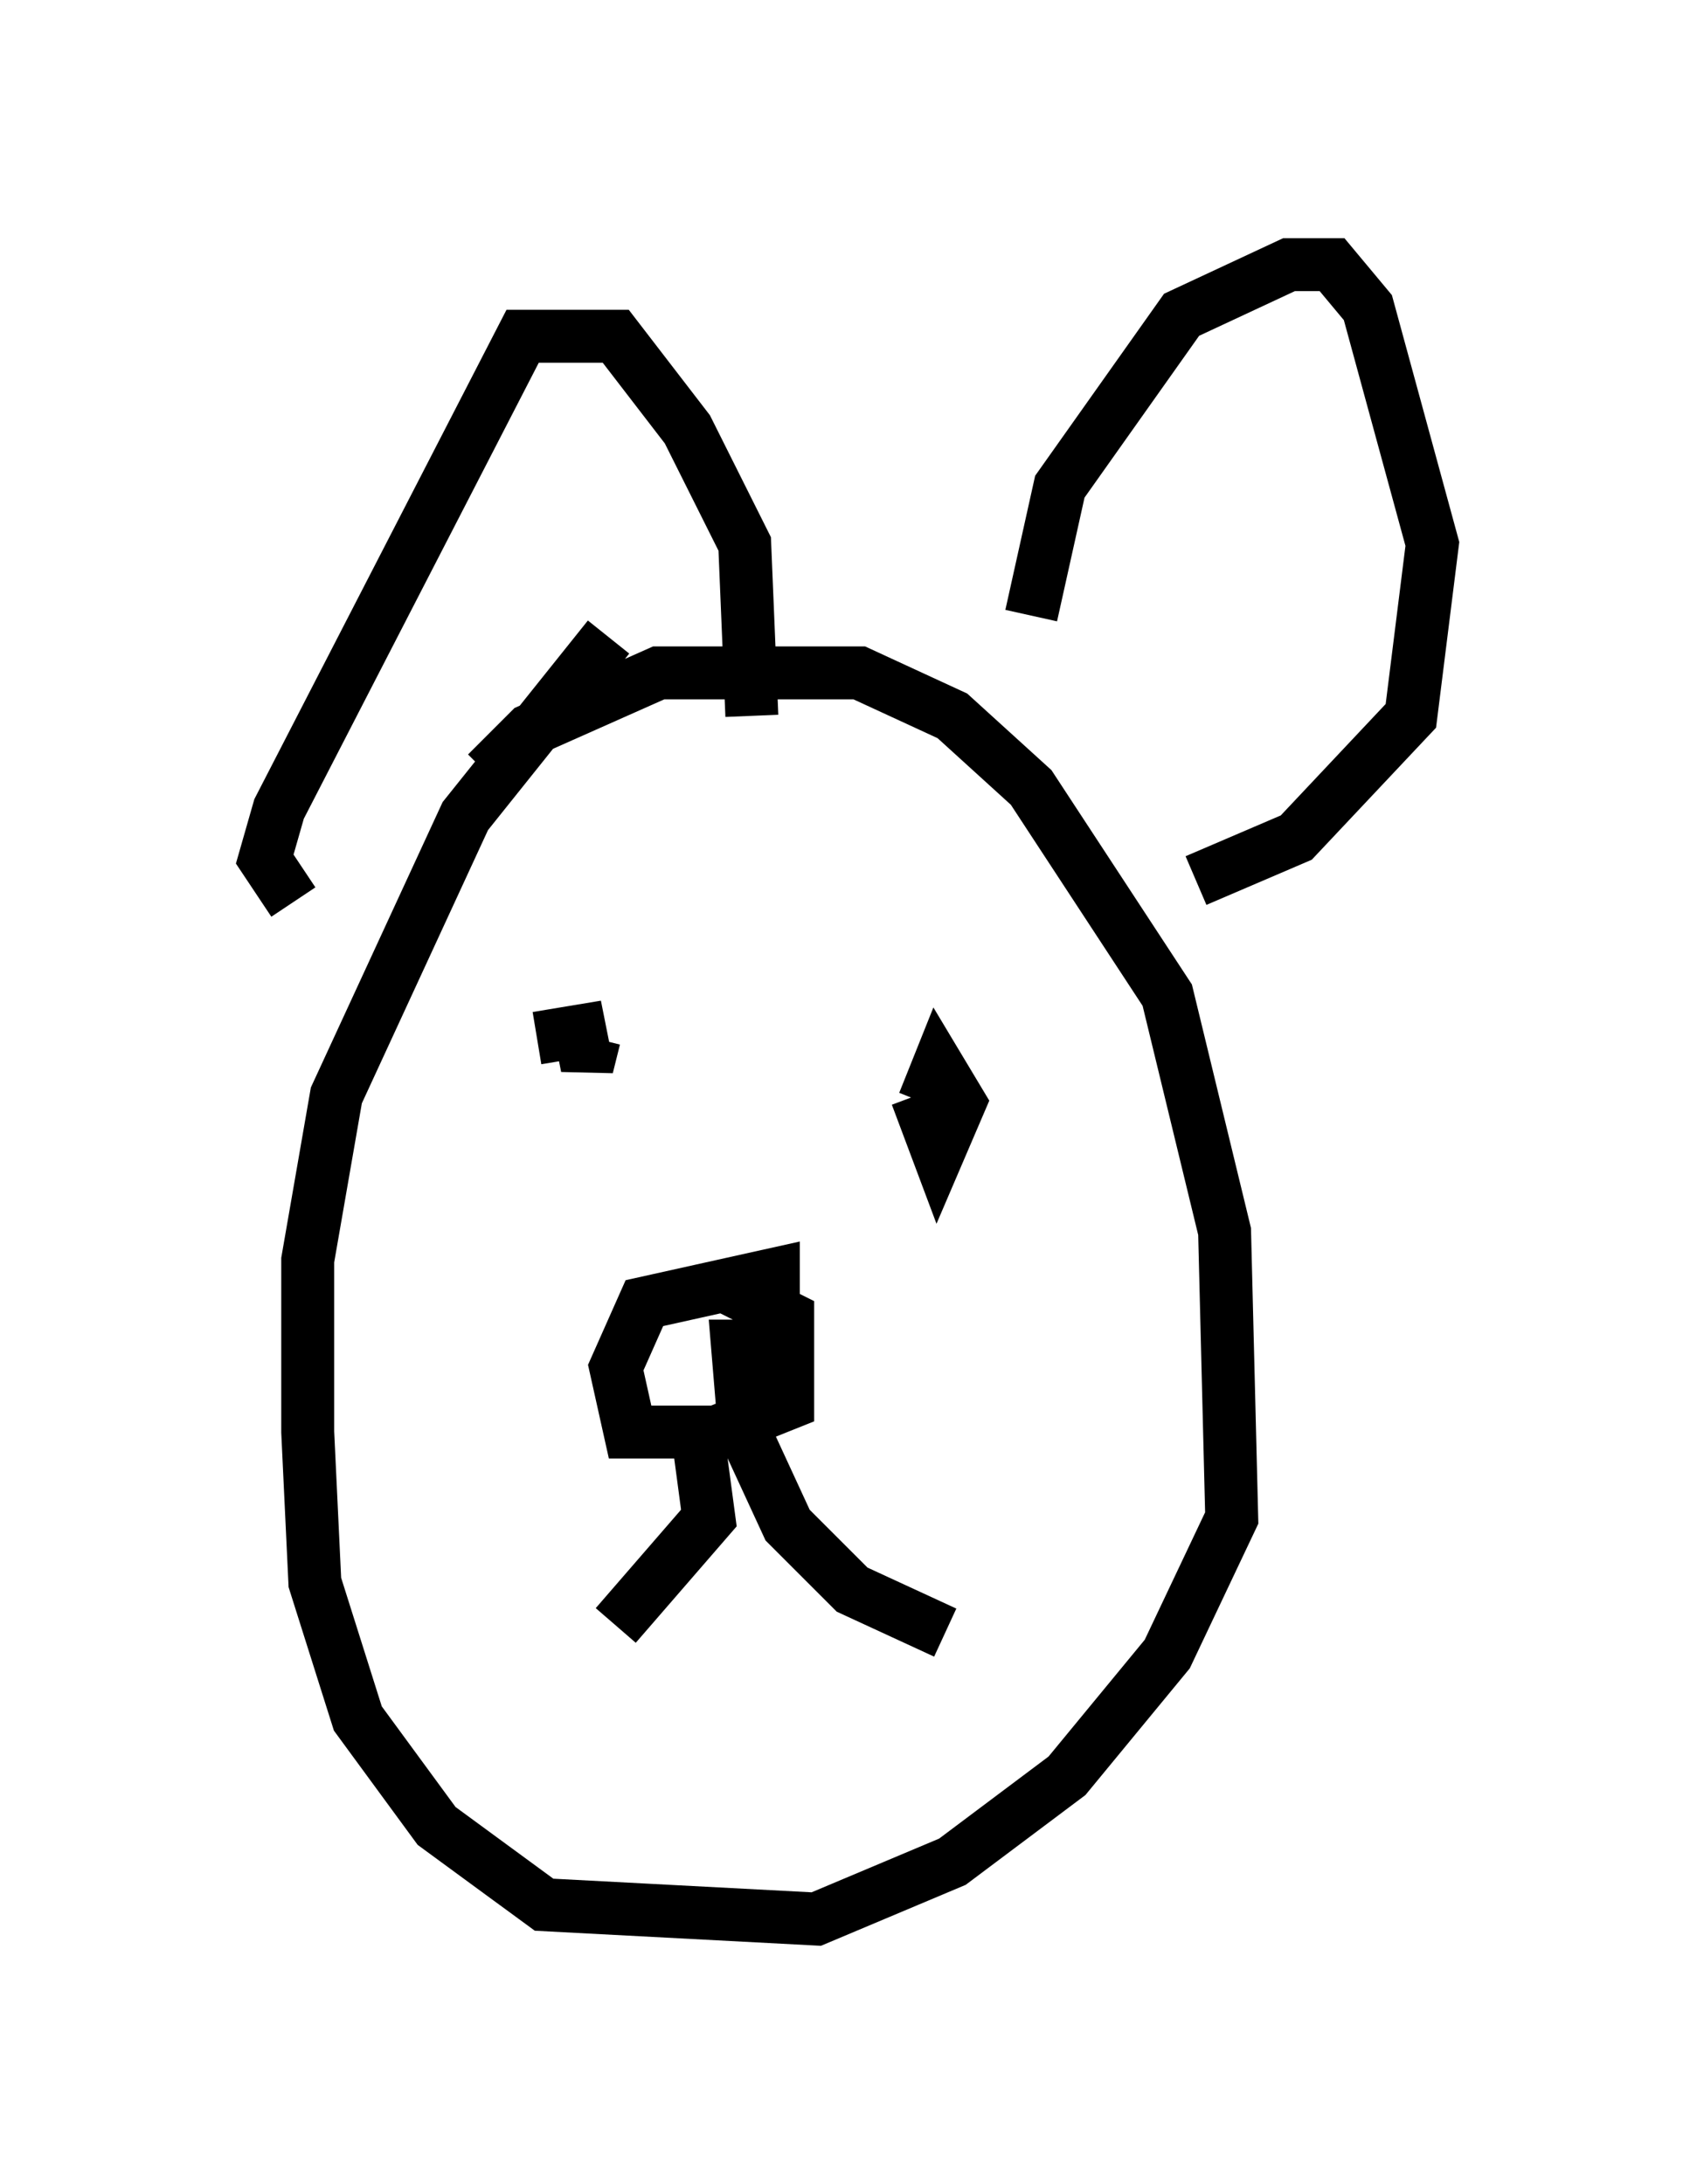 <?xml version="1.0" encoding="utf-8" ?>
<svg baseProfile="full" height="41.258" version="1.1" width="32.057" xmlns="http://www.w3.org/2000/svg" xmlns:ev="http://www.w3.org/2001/xml-events" xmlns:xlink="http://www.w3.org/1999/xlink"><defs /><rect fill="white" height="41.258" width="32.057" x="0" y="0" /><path d="M8.924, 16.096 m0.271, -1.488 l0.812, -0.812 2.436, -1.083 l3.789, 0.0 1.759, 0.812 l1.488, 1.353 2.571, 3.924 l1.083, 4.465 0.135, 5.413 l-1.218, 2.571 -1.894, 2.3 l-2.165, 1.624 -2.571, 1.083 l-5.142, -0.271 -2.03, -1.488 l-1.488, -2.03 -0.812, -2.571 l-0.135, -2.842 0.0, -3.248 l0.541, -3.112 2.436, -5.277 l2.706, -3.383 m-5.954, 5.007 l-0.541, -0.812 0.271, -0.947 l4.601, -8.931 1.759, 0.0 l1.353, 1.759 1.083, 2.165 l0.135, 3.248 m5.277, -1.894 l0.541, -2.436 2.3, -3.248 l2.03, -0.947 0.812, 0.0 l0.677, 0.812 1.218, 4.465 l-0.406, 3.248 -2.165, 2.3 l-1.894, 0.812 m-10.69, 3.654 l0.0, 0.0 m-1.759, -0.677 l0.812, -0.135 0.135, 0.677 l0.135, -0.541 m6.225, 1.218 l0.271, -0.677 0.406, 0.677 l-0.406, 0.947 -0.406, -1.083 m-3.789, 3.518 l1.353, 0.677 0.0, 1.624 l-1.353, 0.541 -1.624, 0.0 l-0.271, -1.218 0.541, -1.218 l2.436, -0.541 0.0, 1.353 l-0.677, 0.0 0.135, 1.624 l0.812, 1.759 1.218, 1.218 l1.759, 0.812 m-4.736, -4.195 l0.271, 2.03 -1.759, 2.03 " fill="none" stroke="black" stroke-width="1" /></svg>